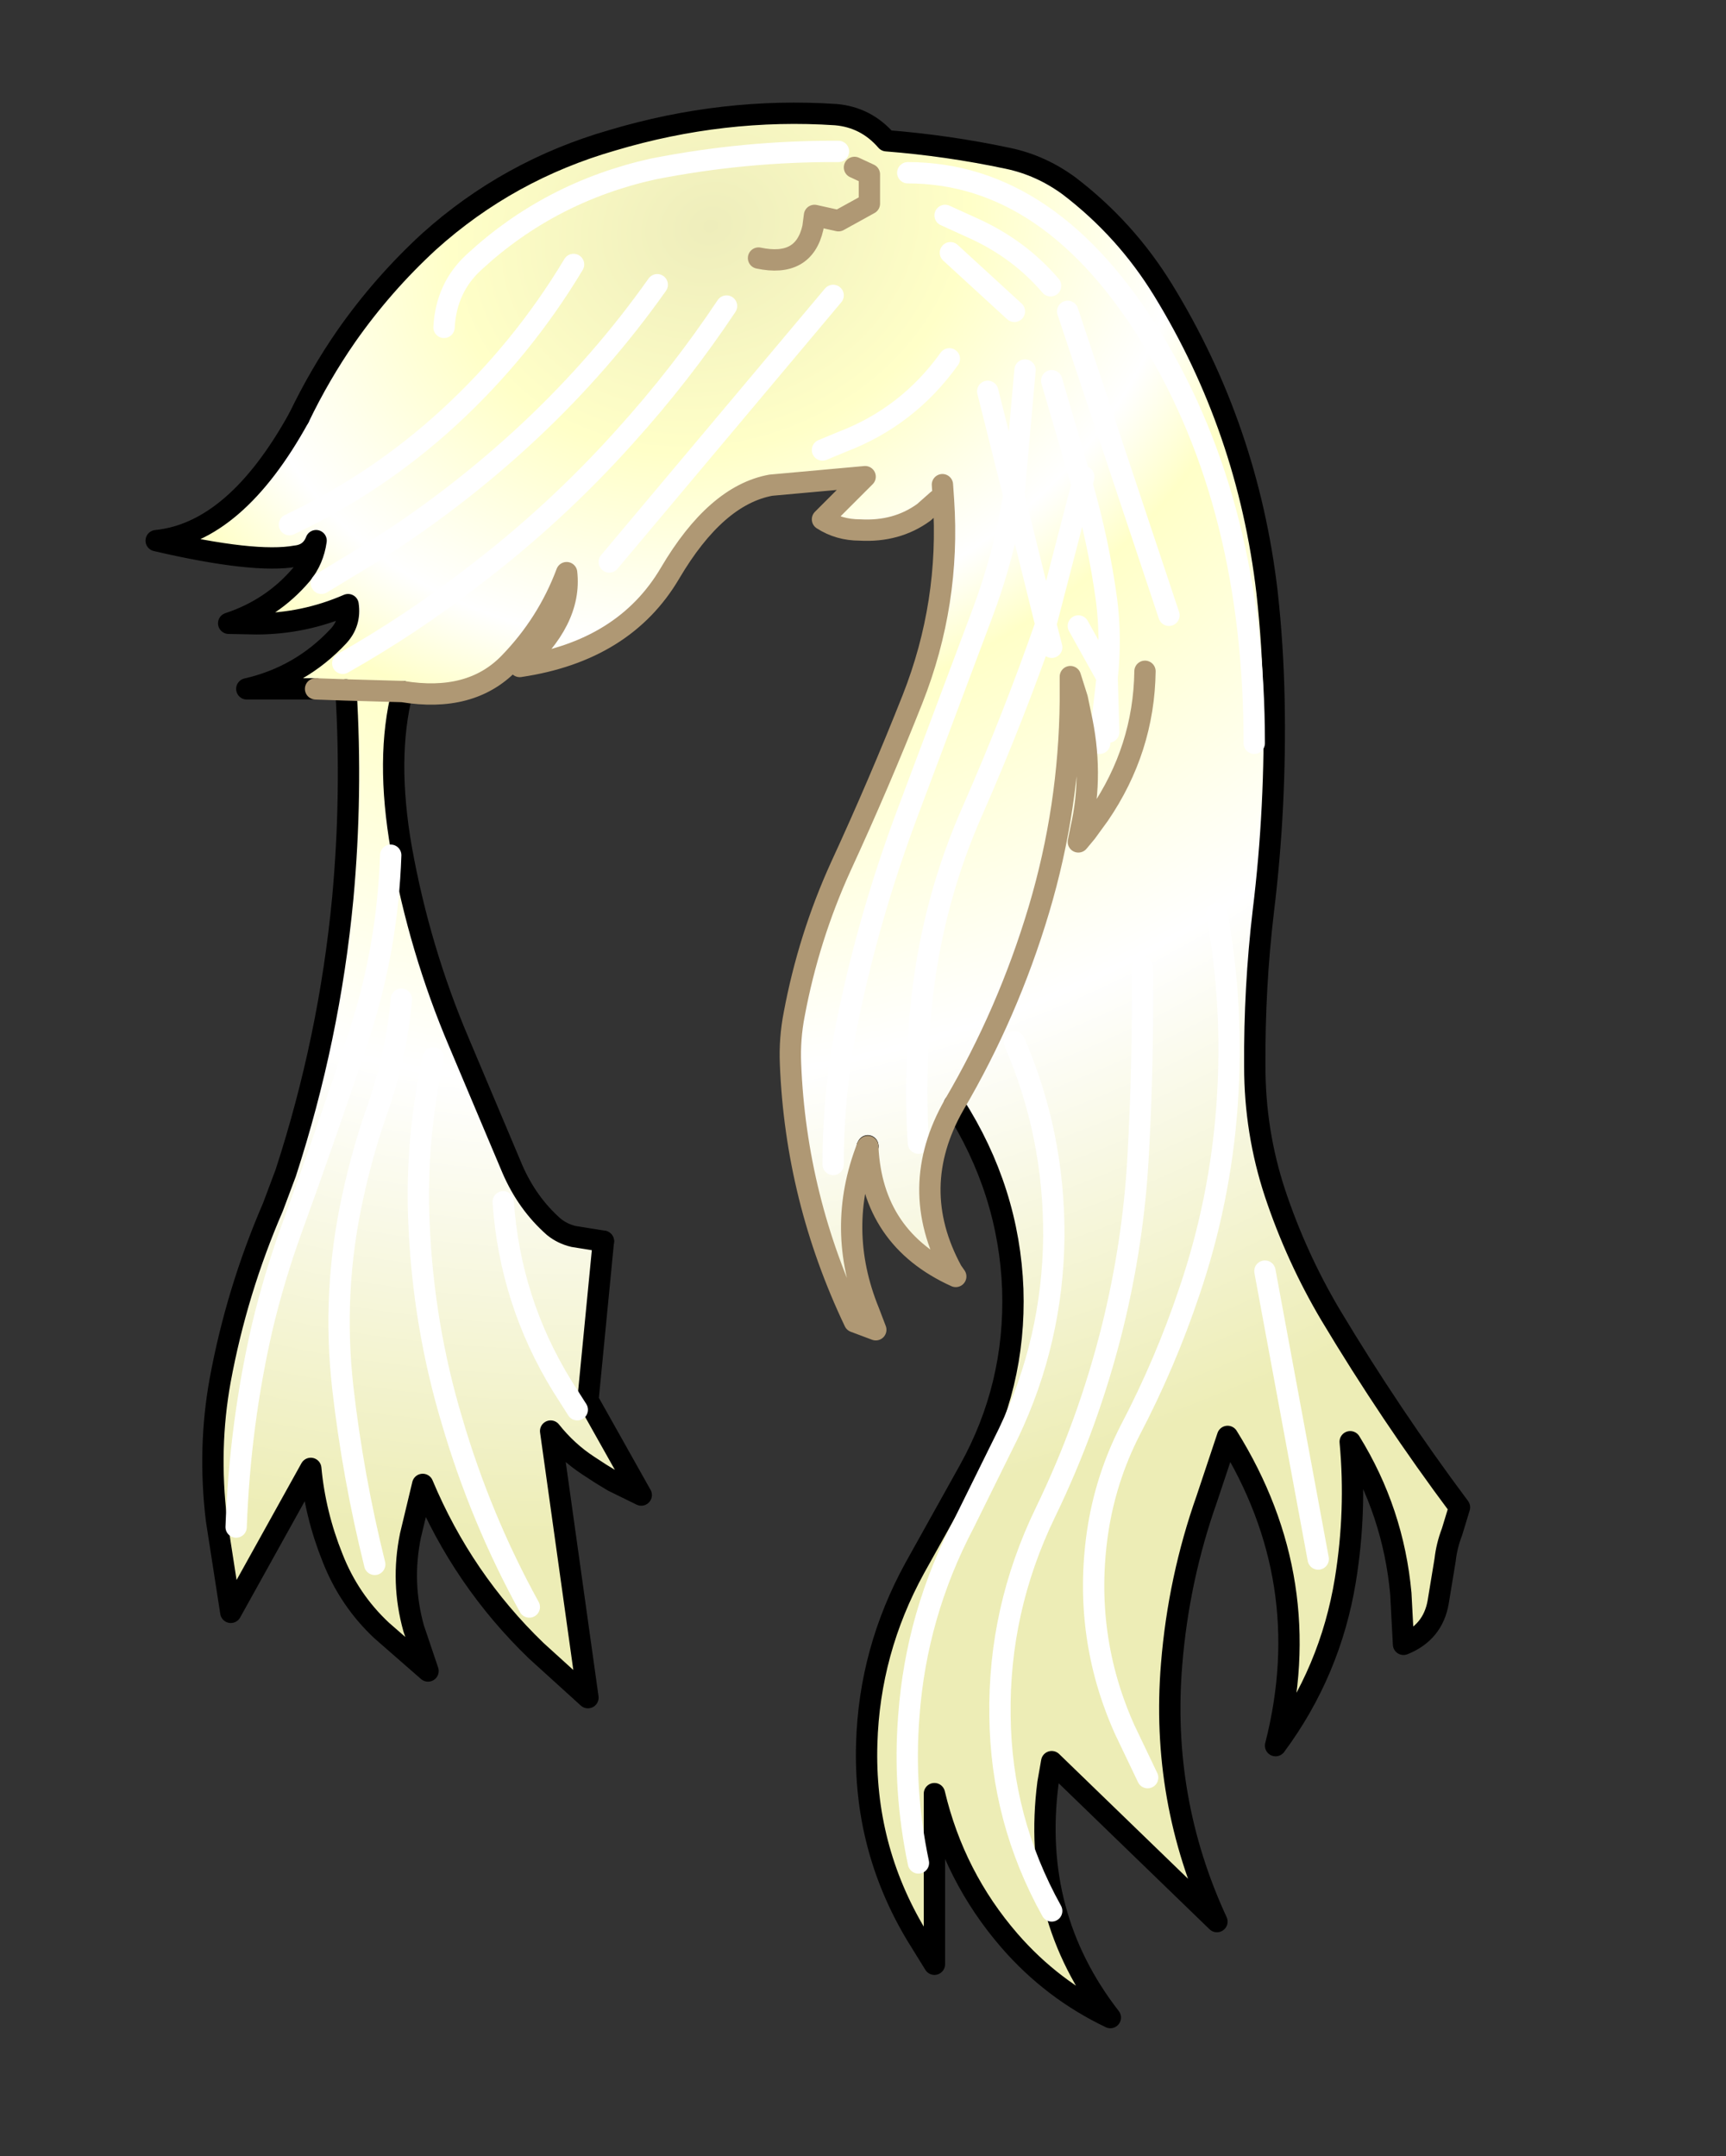 <svg xmlns:xlink="http://www.w3.org/1999/xlink" xmlns="http://www.w3.org/2000/svg" height="202.2px" width="161.9px">
  <rect width="100%" height="100%" fill="#333333" stroke="none"/>
  <g transform="matrix(1.0, 0.0, 0.0, 1.0, 74.15, 81.7)">
    <g data-characterId="1387" height="179.6" transform="matrix(1.0, 0.0, 0.0, 1.0, -60.0, -71.6)" width="123.25" xlink:href="#shape0"><g id="shape0" transform="matrix(1.0, 0.0, 0.0, 1.0, 60.0, 71.6)">
      <path d="M6.0 -66.0 L7.4 -65.35 7.4 -62.6 4.5 -61.0 2.25 -61.5 2.1 -60.35 Q1.25 -56.6 -3.0 -57.5 1.25 -56.6 2.1 -60.35 L2.25 -61.5 4.5 -61.0 7.4 -62.6 7.4 -65.35 6.0 -66.0 M14.5 -61.5 L17.25 -60.25 Q21.5 -58.3 24.4 -54.9 21.5 -58.3 17.25 -60.25 L14.5 -61.5 M-46.1 -42.55 Q-44.15 -46.6 -41.65 -50.2 -38.25 -55.05 -33.9 -59.05 -26.45 -65.75 -16.7 -68.55 -6.3 -71.65 4.25 -70.95 7.1 -70.7 9.0 -68.5 14.75 -68.05 20.4 -66.85 23.5 -66.2 26.15 -64.25 31.45 -60.2 34.95 -54.5 42.9 -41.55 44.7 -26.15 45.25 -21.2 45.35 -16.1 45.55 -6.05 44.35 3.75 43.5 10.95 43.55 18.3 43.55 24.45 45.45 30.2 47.45 36.2 50.65 41.6 56.25 50.95 62.75 59.65 L62.05 61.95 Q61.55 63.25 61.4 64.6 L60.75 68.55 Q60.25 71.4 57.5 72.5 L57.25 67.75 Q56.55 60.05 52.5 53.5 53.1 59.95 52.05 66.45 50.65 75.05 45.5 82.0 49.45 66.55 41.0 53.0 L39.05 58.85 Q36.4 66.35 35.75 74.35 34.7 87.05 40.0 98.5 L24.5 83.5 24.15 85.5 Q22.55 97.9 30.0 107.5 24.55 104.9 20.55 100.3 15.35 94.3 13.5 86.5 L13.5 102.5 11.8 99.75 Q6.85 91.5 7.15 81.8 7.4 73.1 11.65 65.35 L16.75 56.2 Q21.15 48.3 20.85 39.2 20.5 29.95 15.35 21.9 10.9 29.7 15.15 37.5 L15.5 38.0 Q7.65 34.45 7.25 25.85 L7.25 25.8 7.25 25.75 7.2 25.85 Q4.2 33.55 7.35 41.3 L8.0 43.0 6.0 42.25 Q0.5 30.7 0.0 18.05 -0.1 15.7 0.35 13.4 1.7 6.2 4.7 -0.4 8.3 -8.2 11.45 -16.15 15.0 -25.15 14.35 -34.8 L13.8 -34.8 12.5 -33.65 Q9.95 -31.8 6.5 -32.0 4.55 -32.0 3.0 -33.0 L7.0 -37.0 -1.85 -36.2 Q-7.0 -35.25 -11.3 -27.95 -15.6 -20.65 -25.4 -19.2 -20.5 -23.5 -21.0 -28.0 -22.8 -23.2 -26.4 -19.5 -30.0 -15.8 -36.4 -16.85 L-41.7 -17.0 -36.4 -16.85 Q-38.0 -10.65 -36.5 -2.1 -34.8 7.35 -31.1 16.05 L-26.1 27.9 Q-24.7 31.15 -22.2 33.35 -21.4 34.0 -20.35 34.25 L-17.55 34.7 -19.0 49.6 -14.0 58.5 -16.65 57.2 -17.8 56.5 -18.95 55.75 Q-20.95 54.45 -22.5 52.5 L-19.0 77.5 -23.85 73.1 Q-30.75 66.45 -34.5 57.5 L-35.65 62.3 Q-36.55 66.7 -35.35 71.0 L-34.0 75.0 -38.35 71.2 Q-41.4 68.35 -42.95 64.4 -44.6 60.3 -45.0 56.0 L-52.5 69.5 -53.85 60.8 Q-54.65 54.1 -53.5 47.75 -51.95 39.35 -48.55 31.5 L-47.35 28.3 Q-43.25 15.7 -42.0 2.55 -41.1 -7.25 -41.7 -17.0 L-41.75 -17.25 -44.55 -17.1 -51.0 -17.1 Q-45.95 -18.25 -42.4 -22.05 -41.25 -23.3 -41.5 -25.0 -45.65 -23.2 -50.1 -23.2 L-52.7 -23.25 Q-48.6 -24.6 -45.85 -27.85 -44.75 -29.2 -44.5 -31.0 -45.0 -29.7 -46.4 -29.55 -50.25 -28.85 -59.5 -31.0 -52.05 -31.75 -46.1 -42.55 M14.25 -36.25 L14.35 -34.8 14.25 -36.25 M4.0 27.5 Q4.0 20.25 5.5 13.3 7.5 3.8 10.95 -5.4 L17.95 -24.05 Q20.0 -29.45 20.95 -35.25 L22.0 -47.0 20.95 -35.25 23.95 -23.15 27.35 -36.25 24.5 -46.0 27.35 -36.25 23.95 -23.15 20.95 -35.25 Q20.0 -29.45 17.95 -24.05 L10.95 -5.4 Q7.5 3.8 5.5 13.3 4.0 20.25 4.0 27.5 M3.0 -39.5 L4.8 -40.25 Q11.0 -42.6 14.9 -48.05 11.0 -42.6 4.8 -40.25 L3.0 -39.5 M29.85 -13.05 L29.7 -18.15 Q30.1 -21.85 29.65 -25.4 28.9 -30.9 27.35 -36.25 L27.5 -37.0 27.35 -36.25 Q28.9 -30.9 29.65 -25.4 30.1 -21.85 29.7 -18.15 L29.85 -13.05 M15.0 -58.0 L21.0 -52.5 15.0 -58.0 M11.0 -65.5 Q24.45 -65.5 34.0 -49.8 43.5 -34.15 43.5 -12.0 43.5 -34.15 34.0 -49.8 24.45 -65.5 11.0 -65.5 M26.25 -16.0 Q26.15 -5.95 23.3 3.6 20.4 13.3 15.35 21.9 20.4 13.3 23.3 3.6 26.15 -5.95 26.25 -16.0 L26.9 -16.2 26.25 -18.25 26.25 -16.0 M27.25 -4.0 Q28.45 -9.2 27.2 -14.75 L26.9 -16.2 27.2 -14.75 Q28.45 -9.2 27.25 -4.0 L27.0 -2.75 27.75 -3.65 27.25 -4.0 M33.25 -18.75 Q33.15 -11.45 28.95 -5.3 L27.75 -3.65 28.95 -5.3 Q33.15 -11.45 33.25 -18.75 M29.0 -12.0 L29.7 -18.15 27.0 -23.0 29.7 -18.15 29.0 -12.0 M12.0 25.5 Q11.55 18.65 12.35 11.8 13.4 2.55 17.15 -5.85 20.9 -14.4 23.95 -23.15 L24.5 -21.0 23.95 -23.15 Q20.9 -14.4 17.15 -5.85 13.4 2.55 12.35 11.8 11.55 18.65 12.0 25.5 M26.0 -52.5 L35.5 -24.0 26.0 -52.5 M18.5 -45.0 L20.95 -35.25 18.5 -45.0 M-32.5 -51.0 Q-32.3 -54.75 -29.65 -57.15 -22.55 -63.7 -12.9 -65.85 -4.3 -67.55 4.5 -67.5 -4.3 -67.55 -12.9 -65.85 -22.55 -63.7 -29.65 -57.15 -32.3 -54.75 -32.5 -51.0 M49.5 64.5 L44.5 37.5 49.5 64.5 M33.5 85.0 L31.35 80.5 Q27.4 71.7 28.8 62.0 29.55 56.95 31.85 52.45 35.15 46.15 37.4 39.45 40.3 30.95 40.95 21.95 41.6 12.8 40.0 4.0 41.6 12.8 40.95 21.95 40.3 30.95 37.4 39.45 35.15 46.15 31.85 52.45 29.55 56.95 28.8 62.0 27.4 71.7 31.35 80.5 L33.5 85.0 M12.0 93.0 Q10.55 86.1 11.1 79.2 11.8 69.65 16.3 61.1 L20.45 52.7 Q24.6 44.0 24.7 34.25 24.75 24.65 21.0 16.0 24.75 24.65 24.7 34.25 24.6 44.0 20.45 52.7 L16.3 61.1 Q11.8 69.65 11.1 79.2 10.55 86.1 12.0 93.0 M24.5 97.5 Q19.75 88.95 19.65 79.2 19.5 69.25 23.9 60.15 27.95 51.8 30.2 42.75 32.15 34.85 32.6 26.85 33.1 18.0 33.0 9.0 33.1 18.0 32.6 26.85 32.15 34.85 30.2 42.75 27.95 51.8 23.9 60.15 19.5 69.25 19.65 79.2 19.75 88.95 24.5 97.5 M-17.0 -29.0 L4.0 -54.0 -17.0 -29.0 M-52.0 61.5 Q-51.65 51.85 -49.55 42.75 -48.45 38.15 -46.85 33.7 -43.5 24.5 -40.4 15.15 -37.8 7.15 -37.5 -1.5 -37.8 7.15 -40.4 15.15 -43.5 24.5 -46.85 33.7 -48.45 38.15 -49.55 42.75 -51.65 51.85 -52.0 61.5 M-24.5 69.0 Q-29.05 60.75 -31.75 51.55 -34.45 42.55 -34.85 33.0 -35.2 25.2 -33.5 17.5 -35.2 25.2 -34.85 33.0 -34.45 42.55 -31.75 51.55 -29.05 60.75 -24.5 69.0 M-39.0 65.0 Q-41.05 56.75 -42.0 48.4 -43.0 39.45 -41.1 30.7 -40.15 26.25 -38.65 22.05 -36.95 17.1 -36.5 12.0 -36.95 17.1 -38.65 22.05 -40.15 26.25 -41.1 30.7 -43.0 39.45 -42.0 48.4 -41.05 56.75 -39.0 65.0 M-20.0 50.5 L-21.4 48.3 Q-26.3 40.35 -26.95 31.0 -26.3 40.35 -21.4 48.3 L-20.0 50.5 M-47.0 -32.5 Q-38.75 -36.4 -32.05 -42.55 -25.15 -48.9 -20.35 -56.9 -25.15 -48.9 -32.05 -42.55 -38.75 -36.4 -47.0 -32.5 M-44.0 -27.0 L-39.8 -29.55 Q-31.55 -34.65 -24.4 -41.35 -17.7 -47.65 -12.5 -55.0 -17.7 -47.65 -24.4 -41.35 -31.55 -34.65 -39.8 -29.55 L-44.0 -27.0 M-42.0 -19.5 Q-35.55 -23.15 -29.75 -27.65 -22.0 -33.55 -15.55 -40.75 -10.3 -46.55 -6.0 -53.0 -10.3 -46.55 -15.55 -40.75 -22.0 -33.55 -29.75 -27.65 -35.55 -23.15 -42.0 -19.5" fill="url(#gradient0)" fill-rule="evenodd" stroke="none"/>
      <path d="M-46.1 -42.55 Q-52.05 -31.75 -59.5 -31.0 -50.25 -28.85 -46.4 -29.55 -45.0 -29.7 -44.5 -31.0 -44.75 -29.2 -45.85 -27.85 -48.6 -24.6 -52.7 -23.25 L-50.1 -23.2 Q-45.65 -23.2 -41.5 -25.0 -41.25 -23.3 -42.4 -22.05 -45.95 -18.25 -51.0 -17.1 L-44.55 -17.1 M7.2 25.85 L7.25 25.8 M-17.55 34.7 L-20.35 34.25 Q-21.4 34.0 -22.2 33.35 -24.7 31.15 -26.1 27.9 L-31.1 16.05 Q-34.8 7.35 -36.5 -2.1 -38.0 -10.65 -36.4 -16.85" fill="none" stroke="#000000" stroke-linecap="round" stroke-linejoin="round" stroke-width="2.0"/>
      <path d="M15.35 21.9 Q20.5 29.95 20.85 39.2 21.15 48.3 16.75 56.2 L11.65 65.35 Q7.4 73.1 7.15 81.8 6.85 91.5 11.8 99.75 L13.5 102.5 13.5 86.5 Q15.35 94.3 20.55 100.3 24.55 104.9 30.0 107.5 22.55 97.9 24.15 85.5 L24.5 83.5 40.0 98.5 Q34.7 87.05 35.75 74.35 36.4 66.35 39.05 58.85 L41.0 53.0 Q49.45 66.55 45.5 82.0 50.65 75.05 52.05 66.45 53.1 59.95 52.5 53.5 56.55 60.05 57.25 67.75 L57.5 72.5 Q60.25 71.4 60.75 68.55 L61.4 64.6 Q61.55 63.25 62.05 61.95 L62.75 59.65 Q56.25 50.95 50.65 41.6 47.45 36.2 45.45 30.2 43.55 24.45 43.55 18.3 43.5 10.95 44.35 3.75 45.55 -6.05 45.35 -16.1 45.25 -21.2 44.7 -26.15 42.9 -41.55 34.95 -54.5 31.45 -60.2 26.15 -64.25 23.5 -66.2 20.4 -66.85 14.75 -68.05 9.0 -68.5 7.1 -70.7 4.25 -70.95 -6.3 -71.65 -16.7 -68.55 -26.45 -65.75 -33.9 -59.05 -38.25 -55.05 -41.65 -50.2 -44.15 -46.6 -46.1 -42.55 M7.2 25.85 L7.25 25.75 7.25 25.8 M-41.7 -17.0 Q-41.1 -7.25 -42.0 2.55 -43.25 15.7 -47.35 28.3 L-48.55 31.5 Q-51.95 39.35 -53.5 47.75 -54.65 54.1 -53.85 60.8 L-52.5 69.5 -45.0 56.0 Q-44.6 60.3 -42.95 64.4 -41.4 68.35 -38.35 71.2 L-34.0 75.0 -35.35 71.0 Q-36.55 66.7 -35.65 62.3 L-34.5 57.5 Q-30.75 66.45 -23.85 73.1 L-19.0 77.5 -22.5 52.5 Q-20.95 54.45 -18.95 55.75 L-17.8 56.5 -16.65 57.2 -14.0 58.5 -19.0 49.6 -17.55 34.7" fill="none" stroke="#000000" stroke-linecap="round" stroke-linejoin="round" stroke-width="2.0"/>
      <path d="M24.4 -54.9 Q21.5 -58.3 17.25 -60.25 L14.5 -61.5 M43.5 -12.0 Q43.5 -34.15 34.0 -49.8 24.45 -65.5 11.0 -65.5 M21.0 -52.5 L15.0 -58.0 M27.5 -37.0 L27.35 -36.25 Q28.9 -30.9 29.65 -25.4 30.1 -21.85 29.7 -18.15 L29.85 -13.05 M22.0 -47.0 L20.95 -35.25 23.95 -23.15 27.35 -36.25 24.5 -46.0 M14.9 -48.05 Q11.0 -42.6 4.8 -40.25 L3.0 -39.5 M20.95 -35.25 Q20.0 -29.45 17.95 -24.05 L10.95 -5.4 Q7.5 3.8 5.5 13.3 4.0 20.25 4.0 27.5 M24.5 -21.0 L23.95 -23.15 Q20.9 -14.4 17.15 -5.85 13.4 2.55 12.35 11.8 11.55 18.65 12.0 25.5 M27.0 -23.0 L29.7 -18.15 29.0 -12.0 M20.95 -35.25 L18.5 -45.0 M35.5 -24.0 L26.0 -52.5 M33.0 9.0 Q33.1 18.0 32.6 26.85 32.15 34.85 30.2 42.75 27.95 51.8 23.9 60.15 19.5 69.25 19.65 79.2 19.75 88.95 24.5 97.5 M21.0 16.0 Q24.75 24.65 24.7 34.25 24.6 44.0 20.45 52.7 L16.3 61.1 Q11.8 69.65 11.1 79.2 10.55 86.1 12.0 93.0 M40.0 4.0 Q41.6 12.8 40.95 21.95 40.3 30.95 37.4 39.45 35.15 46.15 31.85 52.45 29.55 56.95 28.8 62.0 27.4 71.7 31.35 80.5 L33.5 85.0 M44.5 37.5 L49.5 64.5 M4.5 -67.5 Q-4.3 -67.55 -12.9 -65.85 -22.55 -63.7 -29.65 -57.15 -32.3 -54.75 -32.5 -51.0 M-6.0 -53.0 Q-10.3 -46.55 -15.55 -40.75 -22.0 -33.55 -29.75 -27.65 -35.55 -23.15 -42.0 -19.5 M-12.5 -55.0 Q-17.7 -47.65 -24.4 -41.35 -31.55 -34.65 -39.8 -29.55 L-44.0 -27.0 M-20.35 -56.9 Q-25.15 -48.9 -32.05 -42.55 -38.75 -36.4 -47.0 -32.5 M-26.95 31.0 Q-26.3 40.35 -21.4 48.3 L-20.0 50.5 M-36.5 12.0 Q-36.95 17.1 -38.65 22.05 -40.15 26.25 -41.1 30.7 -43.0 39.45 -42.0 48.4 -41.05 56.75 -39.0 65.0 M-33.5 17.5 Q-35.2 25.2 -34.85 33.0 -34.45 42.55 -31.75 51.55 -29.05 60.75 -24.5 69.0 M-37.5 -1.5 Q-37.8 7.15 -40.4 15.15 -43.5 24.5 -46.85 33.7 -48.45 38.15 -49.55 42.75 -51.65 51.85 -52.0 61.5 M4.0 -54.0 L-17.0 -29.0" fill="none" stroke="#ffffff" stroke-linecap="round" stroke-linejoin="round" stroke-width="2.0"/>
      <path d="M-3.0 -57.5 Q1.25 -56.6 2.1 -60.35 L2.25 -61.5 4.5 -61.0 7.4 -62.6 7.4 -65.35 6.0 -66.0 M-41.7 -17.0 L-36.4 -16.85 Q-30.0 -15.8 -26.4 -19.5 -22.8 -23.2 -21.0 -28.0 -20.5 -23.5 -25.4 -19.2 -15.6 -20.65 -11.3 -27.95 -7.0 -35.25 -1.85 -36.2 L7.0 -37.0 3.0 -33.0 Q4.55 -32.0 6.5 -32.0 9.95 -31.8 12.5 -33.65 L13.8 -34.8 M14.35 -34.8 L14.25 -36.25 M14.35 -34.8 Q15.0 -25.15 11.45 -16.15 8.3 -8.2 4.7 -0.4 1.7 6.2 0.35 13.4 -0.1 15.7 0.0 18.05 0.5 30.7 6.0 42.25 L8.0 43.0 7.35 41.3 Q4.2 33.55 7.2 25.85 M7.25 25.8 L7.25 25.85 Q7.65 34.45 15.5 38.0 L15.15 37.5 Q10.9 29.7 15.35 21.9 20.4 13.3 23.3 3.6 26.15 -5.95 26.25 -16.0 L26.25 -18.25 26.9 -16.2 27.2 -14.75 Q28.45 -9.2 27.25 -4.0 L27.0 -2.75 27.75 -3.65 28.95 -5.3 Q33.15 -11.45 33.25 -18.75 M-44.55 -17.1 L-41.7 -17.0" fill="none" stroke="#af9874" stroke-linecap="round" stroke-linejoin="round" stroke-width="2.0"/>
    </g>
    </g>
  </g>
  <defs>
    <radialGradient cx="0" cy="0" gradientTransform="matrix(0.048, 0.139, -0.165, 0.057, -7.5, -60.5)" gradientUnits="userSpaceOnUse" id="gradient0" r="819.2" spreadMethod="pad">
      <stop offset="0.0" stop-color="#eeedbb"/>
      <stop offset="0.173" stop-color="#ffffc8"/>
      <stop offset="0.318" stop-color="#ffffff"/>
      <stop offset="0.388" stop-color="#ffffc8"/>
      <stop offset="0.655" stop-color="#ffffff"/>
      <stop offset="1.0" stop-color="#ededb6"/>
    </radialGradient>
  </defs>
</svg>